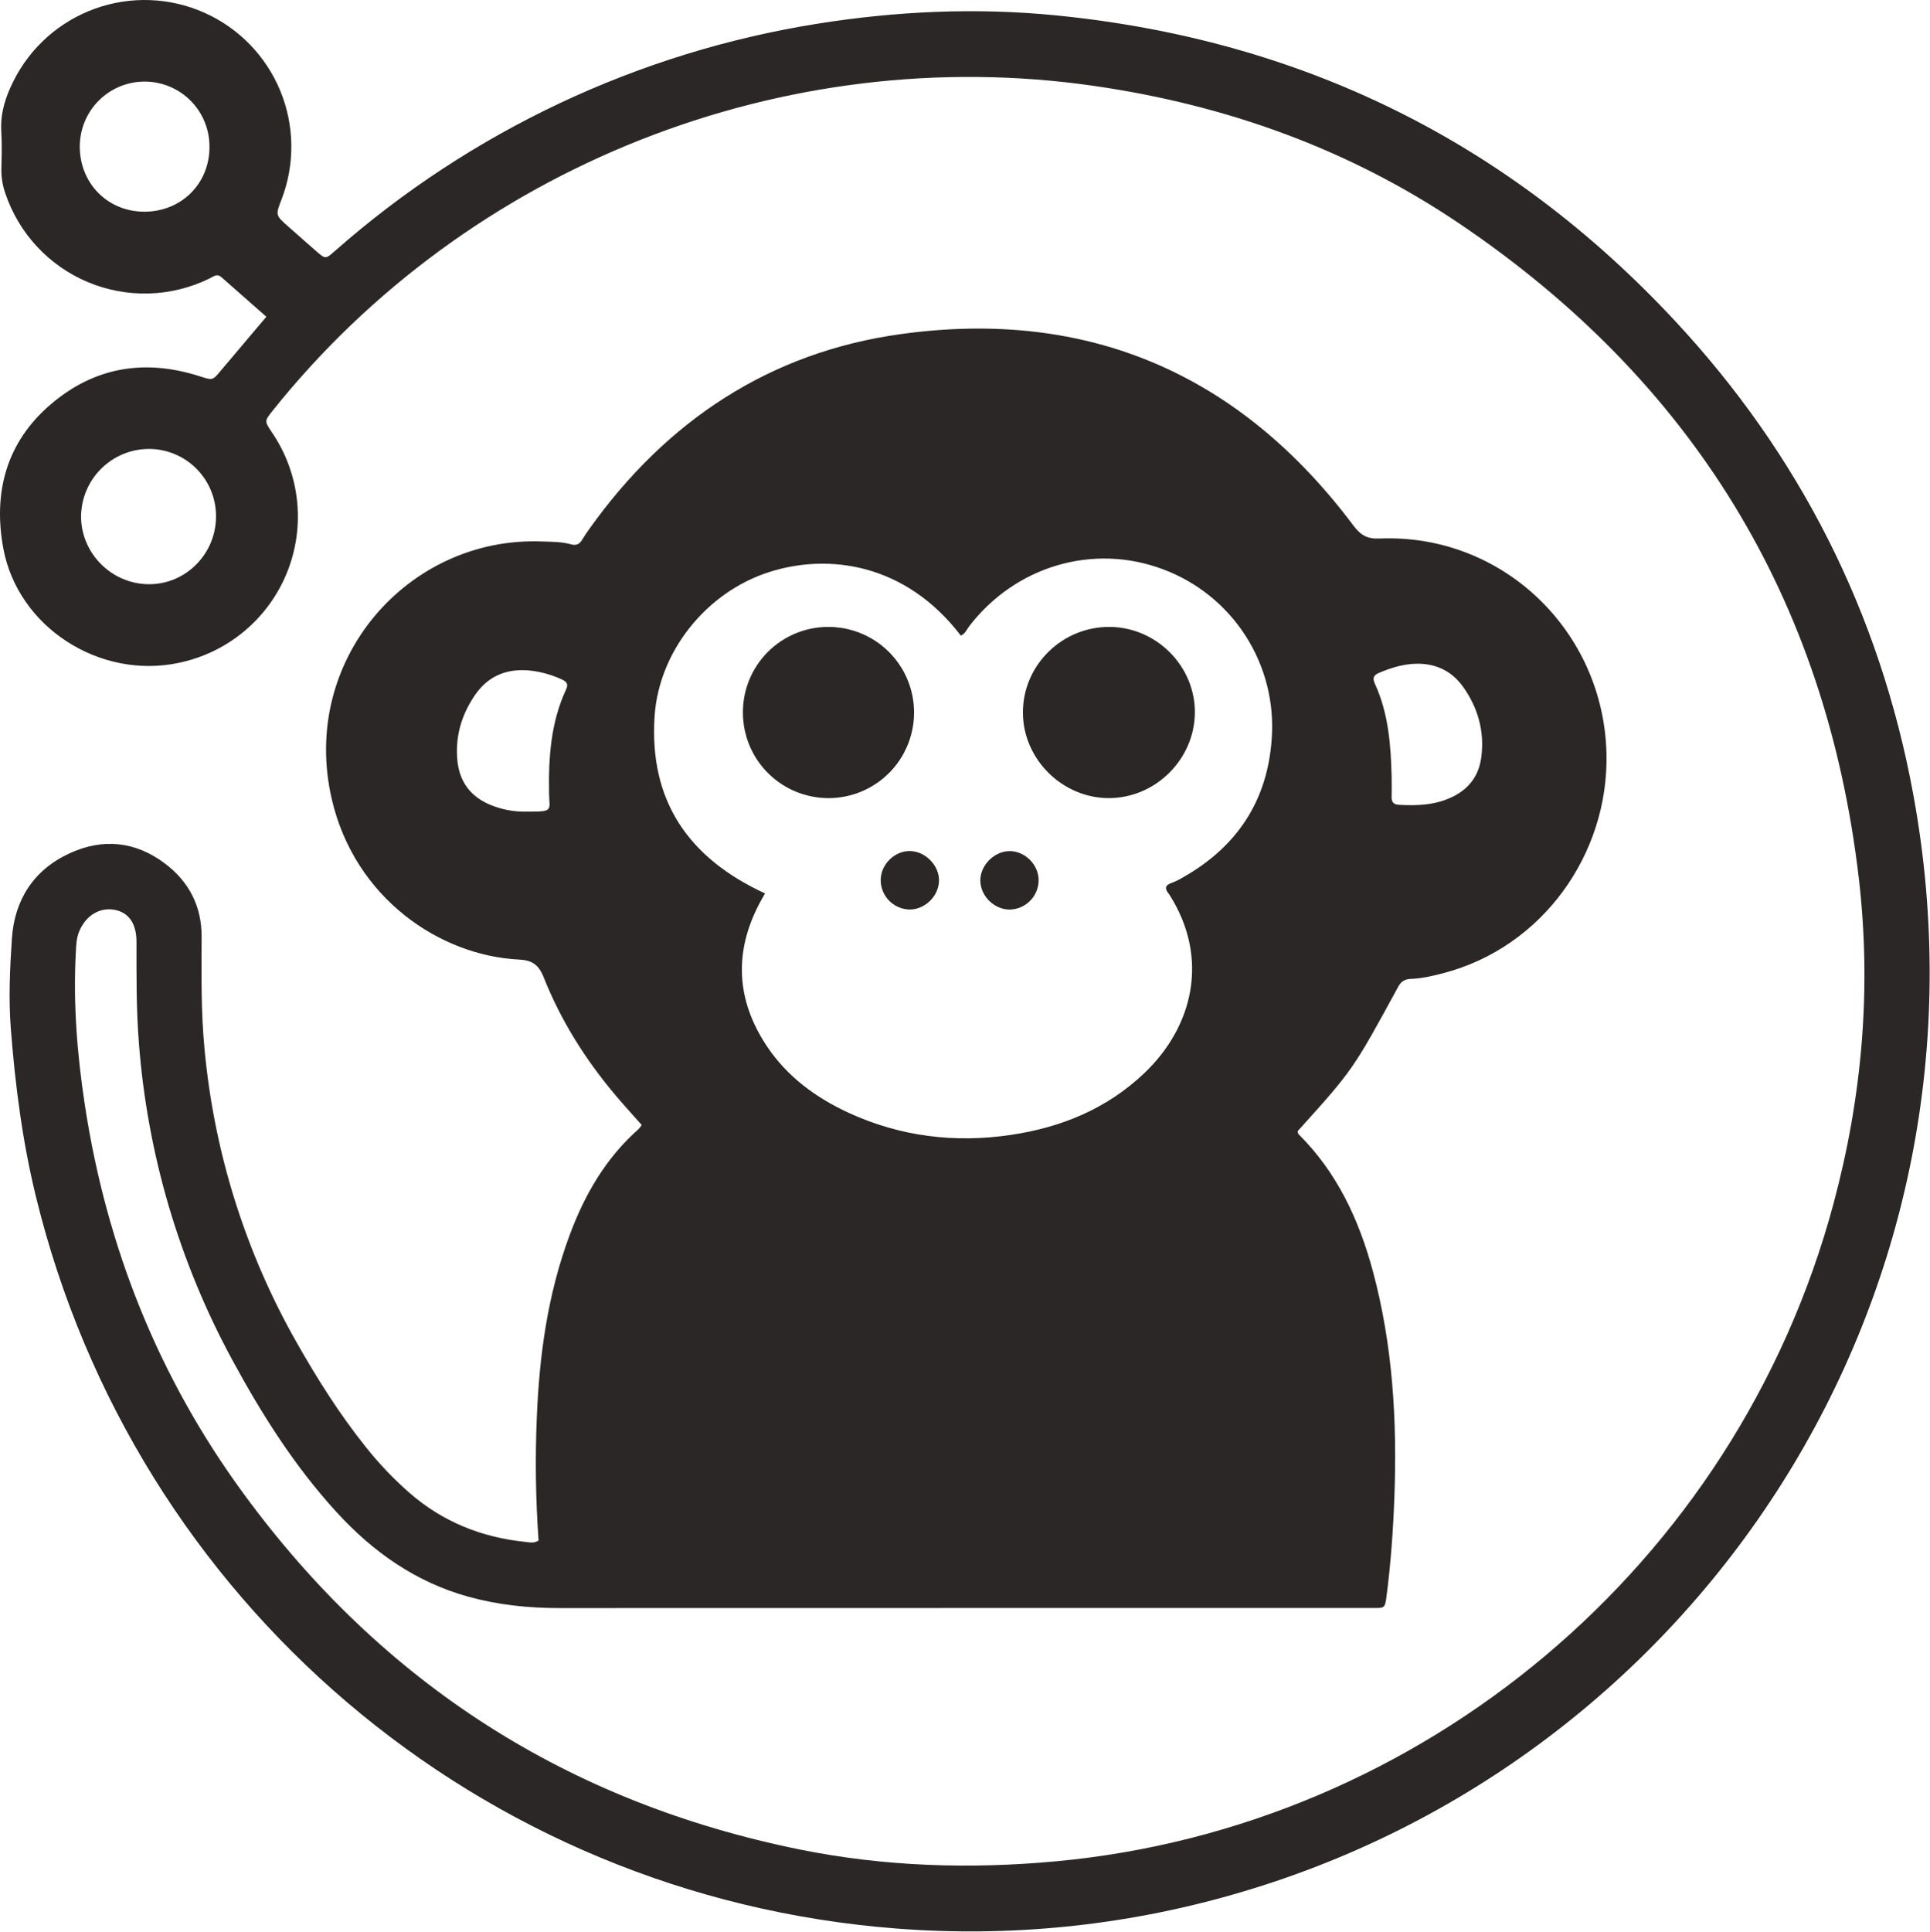<svg width="1177" height="1178" viewBox="0 0 1177 1178" fill="none" xmlns="http://www.w3.org/2000/svg">
<path d="M328.448 939.237C326.676 914.447 326.308 889.578 327.348 864.747C328.858 826.667 333.968 789.147 347.348 753.167C356.488 728.507 369.348 706.167 389.348 688.477C390.094 687.681 390.763 686.817 391.348 685.897C386.048 679.897 380.678 674.077 375.568 668.027C357.168 646.257 342.078 622.357 331.568 595.867C328.498 588.147 324.478 585.447 316.468 585.047C268.078 582.637 216.358 547.477 202.378 487.457C182.538 402.497 248.838 327.017 330.408 330.127C336.408 330.357 342.408 330.247 348.278 331.877C351.348 332.737 353.358 331.877 354.948 329.197C356.318 326.917 357.828 324.717 359.368 322.547C406.298 256.617 469.368 214.707 549.548 203.667C663.658 187.947 756.108 228.037 825.308 320.347C829.818 326.347 833.748 328.687 841.438 328.347C916.308 325.257 978.138 384.797 979.708 459.757C980.998 520.887 940.578 577.637 880.088 593.377C873.638 595.047 867.158 596.577 860.458 596.837C856.888 596.977 854.568 598.157 852.648 601.687C825.038 652.417 824.988 652.397 791.348 689.687C791.528 690.307 791.508 691.127 791.918 691.527C815.348 714.737 828.698 743.527 837.158 774.747C849.448 820.197 852.088 866.627 850.338 913.417C849.588 933.417 848.148 953.297 845.578 973.147C844.578 980.837 844.318 980.397 836.978 980.387C795.645 980.387 754.312 980.387 712.978 980.387C588.978 980.387 464.978 980.407 340.978 980.447C322.218 980.447 303.728 978.527 285.638 973.527C253.498 964.627 227.428 946.207 205.188 921.897C179.588 893.897 159.498 862.117 141.558 828.977C109.258 769.407 89.89 703.692 84.718 636.127C83.078 615.477 83.218 594.867 83.228 574.217C83.228 563.217 78.628 556.447 70.028 554.757C61.028 553.007 52.728 557.937 48.538 567.287C46.538 571.687 46.468 576.287 46.228 580.977C44.578 612.047 47.058 642.977 51.718 673.577C64.918 760.307 96.618 839.807 148.498 910.637C233.425 1026.64 346.498 1098.97 487.718 1127.64C539.288 1138.06 591.478 1139.7 643.938 1134.85C866.398 1114.27 1058.76 955.377 1118.25 733.547C1135.68 668.547 1141.41 602.467 1133.6 535.547C1113.74 365.297 1031.94 232.257 890.198 136.447C822.738 90.847 747.718 63.967 666.998 52.347C478.398 25.127 285.238 101.377 166.148 250.557C161.218 256.737 161.218 256.737 165.928 263.767C174.34 276.152 179.568 290.42 181.152 305.308C182.735 320.196 180.625 335.245 175.007 349.123C169.389 363.001 160.437 375.28 148.943 384.874C137.449 394.467 123.767 401.08 109.108 404.127C61.058 414.407 10.958 382.637 2.018 334.337C-4.232 300.607 3.668 269.857 30.848 246.597C57.618 223.687 88.258 218.717 121.588 229.347C129.678 231.927 129.588 232.087 134.588 226.057C143.588 215.337 152.588 204.697 162.428 193.117C153.328 185.117 144.138 177.067 134.998 168.977C132.248 166.547 129.998 168.697 127.788 169.787C116.322 175.419 103.784 178.536 91.015 178.93C78.246 179.324 65.54 176.985 53.748 172.07C41.956 167.155 31.351 159.777 22.641 150.431C13.932 141.085 7.32 129.986 3.248 117.877C1.586 113.139 0.77 108.147 0.838 103.127C1.018 95.467 1.258 87.777 0.788 80.127C0.118 69.067 3.348 59.127 8.188 49.467C18.471 28.891 36.285 13.067 57.93 5.281C79.575 -2.505 103.387 -1.655 124.421 7.656C145.454 16.966 162.094 34.021 170.883 55.278C179.672 76.535 179.935 100.361 171.618 121.807C167.998 131.207 167.988 131.207 175.788 138.117C181.528 143.187 187.248 148.287 193.038 153.307C198.468 158.007 198.548 158.027 204.248 153.017C287.207 79.947 389.191 31.908 498.358 14.477C546.678 6.777 595.198 4.557 643.828 9.357C792.828 24.077 919.108 85.817 1021.23 195.357C1097.6 277.247 1146.38 373.827 1166.71 483.887C1223.45 791.087 1034.82 1074.39 751.948 1155.09C685.17 1174.24 615.495 1181.25 546.238 1175.79C292.968 1156.11 82.238 976.637 21.908 729.587C13.678 695.897 9.238 661.587 6.588 627.017C5.178 608.617 6.038 590.377 7.258 572.217C8.828 548.737 20.458 530.417 42.378 520.297C62.848 510.837 82.778 512.987 100.768 526.627C115.388 537.707 123.048 552.717 122.958 571.397C122.858 594.037 122.548 616.647 124.698 639.277C130.479 702.455 149.702 763.667 181.078 818.807C193.568 840.807 207.078 862.227 222.928 882.047C231.003 892.239 239.987 901.678 249.768 910.247C270.048 927.897 293.768 937.377 320.328 940.087C322.888 940.317 325.608 941.177 328.448 939.237ZM466.538 544.717C465.228 547.087 464.238 548.787 463.318 550.517C447.538 580.297 448.918 609.427 467.398 637.447C479.848 656.307 497.478 669.267 517.838 678.607C549.308 693.027 582.378 696.967 616.388 691.967C647.008 687.457 674.798 676.117 697.618 654.517C728.148 625.627 737.378 583.757 713.358 545.827C713.189 545.539 713.002 545.261 712.798 544.997C710.428 542.087 710.078 539.837 714.388 538.377C716.879 537.432 719.276 536.257 721.548 534.867C754.438 516.217 773.018 488.127 775.548 450.387C777.166 428.276 771.554 406.238 759.558 387.593C747.562 368.949 729.831 354.708 709.038 347.017C666.548 331.137 619.268 345.127 591.038 381.857C589.498 383.857 588.598 386.497 585.958 387.527C552.138 343.347 505.108 337.177 468.898 348.847C430.738 361.137 401.768 397.187 399.188 436.847C395.868 488.127 419.698 523.127 466.538 544.717ZM131.738 314.417C131.662 303.629 127.338 293.307 119.702 285.686C112.067 278.066 101.736 273.762 90.948 273.707C79.993 273.709 69.483 278.041 61.708 285.758C53.933 293.475 49.523 303.952 49.438 314.907C49.438 337.507 68.248 356.197 90.948 356.197C113.648 356.197 131.978 337.317 131.738 314.417ZM127.738 89.667C127.84 79.18 123.772 69.082 116.429 61.595C109.087 54.108 99.07 49.844 88.583 49.742C78.097 49.64 67.999 53.708 60.511 61.05C53.024 68.394 48.76 78.41 48.658 88.897C48.418 111.517 65.418 128.947 87.808 129.067C110.438 129.177 127.708 112.127 127.758 89.667H127.738ZM321.308 494.847H324.308C337.488 494.847 335.018 493.507 334.848 483.787C334.448 462.037 335.848 440.537 345.218 420.377C346.728 417.127 345.648 415.637 342.698 414.297C337.253 411.766 331.475 410.026 325.538 409.127C310.848 406.997 298.378 411.127 289.738 423.677C281.598 435.537 277.588 448.677 278.888 463.247C280.078 476.457 286.758 485.547 298.888 490.667C305.985 493.621 313.624 495.045 321.308 494.847ZM848.678 473.507C848.678 477.507 848.798 481.507 848.678 485.507C848.548 488.707 849.588 490.507 853.038 490.697C864.458 491.347 875.698 490.897 886.188 485.637C896.188 480.637 901.958 472.637 903.378 461.527C905.378 445.947 901.378 431.747 892.468 419.057C885.468 409.117 875.578 404.347 863.298 404.687C855.498 404.907 848.298 407.207 841.158 410.187C837.668 411.647 836.828 413.307 838.528 417.007C846.728 434.917 848.198 454.127 848.678 473.507Z" fill="#2C2727"/>
<path d="M675.988 486.607C647.588 486.497 623.778 462.607 623.818 434.327C623.818 405.427 647.888 381.907 677.008 382.237C705.568 382.577 729.068 406.497 728.678 434.847C728.288 463.197 704.448 486.727 675.988 486.607Z" fill="#2C2727"/>
<path d="M504.928 382.237C515.264 382.173 525.387 385.181 534.012 390.878C542.637 396.575 549.376 404.705 553.375 414.236C557.373 423.768 558.451 434.273 556.472 444.418C554.493 454.564 549.546 463.893 542.258 471.223C534.97 478.553 525.67 483.554 515.536 485.592C505.402 487.629 494.891 486.612 485.336 482.668C475.782 478.725 467.613 472.033 461.866 463.44C456.12 454.848 453.054 444.744 453.058 434.407C453.036 427.575 454.36 420.805 456.955 414.485C459.55 408.165 463.365 402.418 468.182 397.573C472.999 392.728 478.724 388.88 485.029 386.249C491.334 383.617 498.096 382.254 504.928 382.237V382.237Z" fill="#2C2727"/>
<path d="M555.178 518.897C564.558 519.167 572.928 527.897 572.648 537.167C572.358 546.647 563.788 554.777 554.358 554.537C549.679 554.347 545.258 552.341 542.033 548.945C538.809 545.549 537.035 541.029 537.088 536.347C537.318 526.757 545.748 518.627 555.178 518.897Z" fill="#2C2727"/>
<path d="M633.408 536.567C633.41 541.253 631.584 545.756 628.318 549.118C625.052 552.479 620.603 554.434 615.918 554.567C606.458 554.687 597.988 546.447 597.848 536.977C597.718 527.707 606.198 519.047 615.538 518.927C624.878 518.807 633.298 526.967 633.408 536.567Z" fill="#2C2727"/>
</svg>

